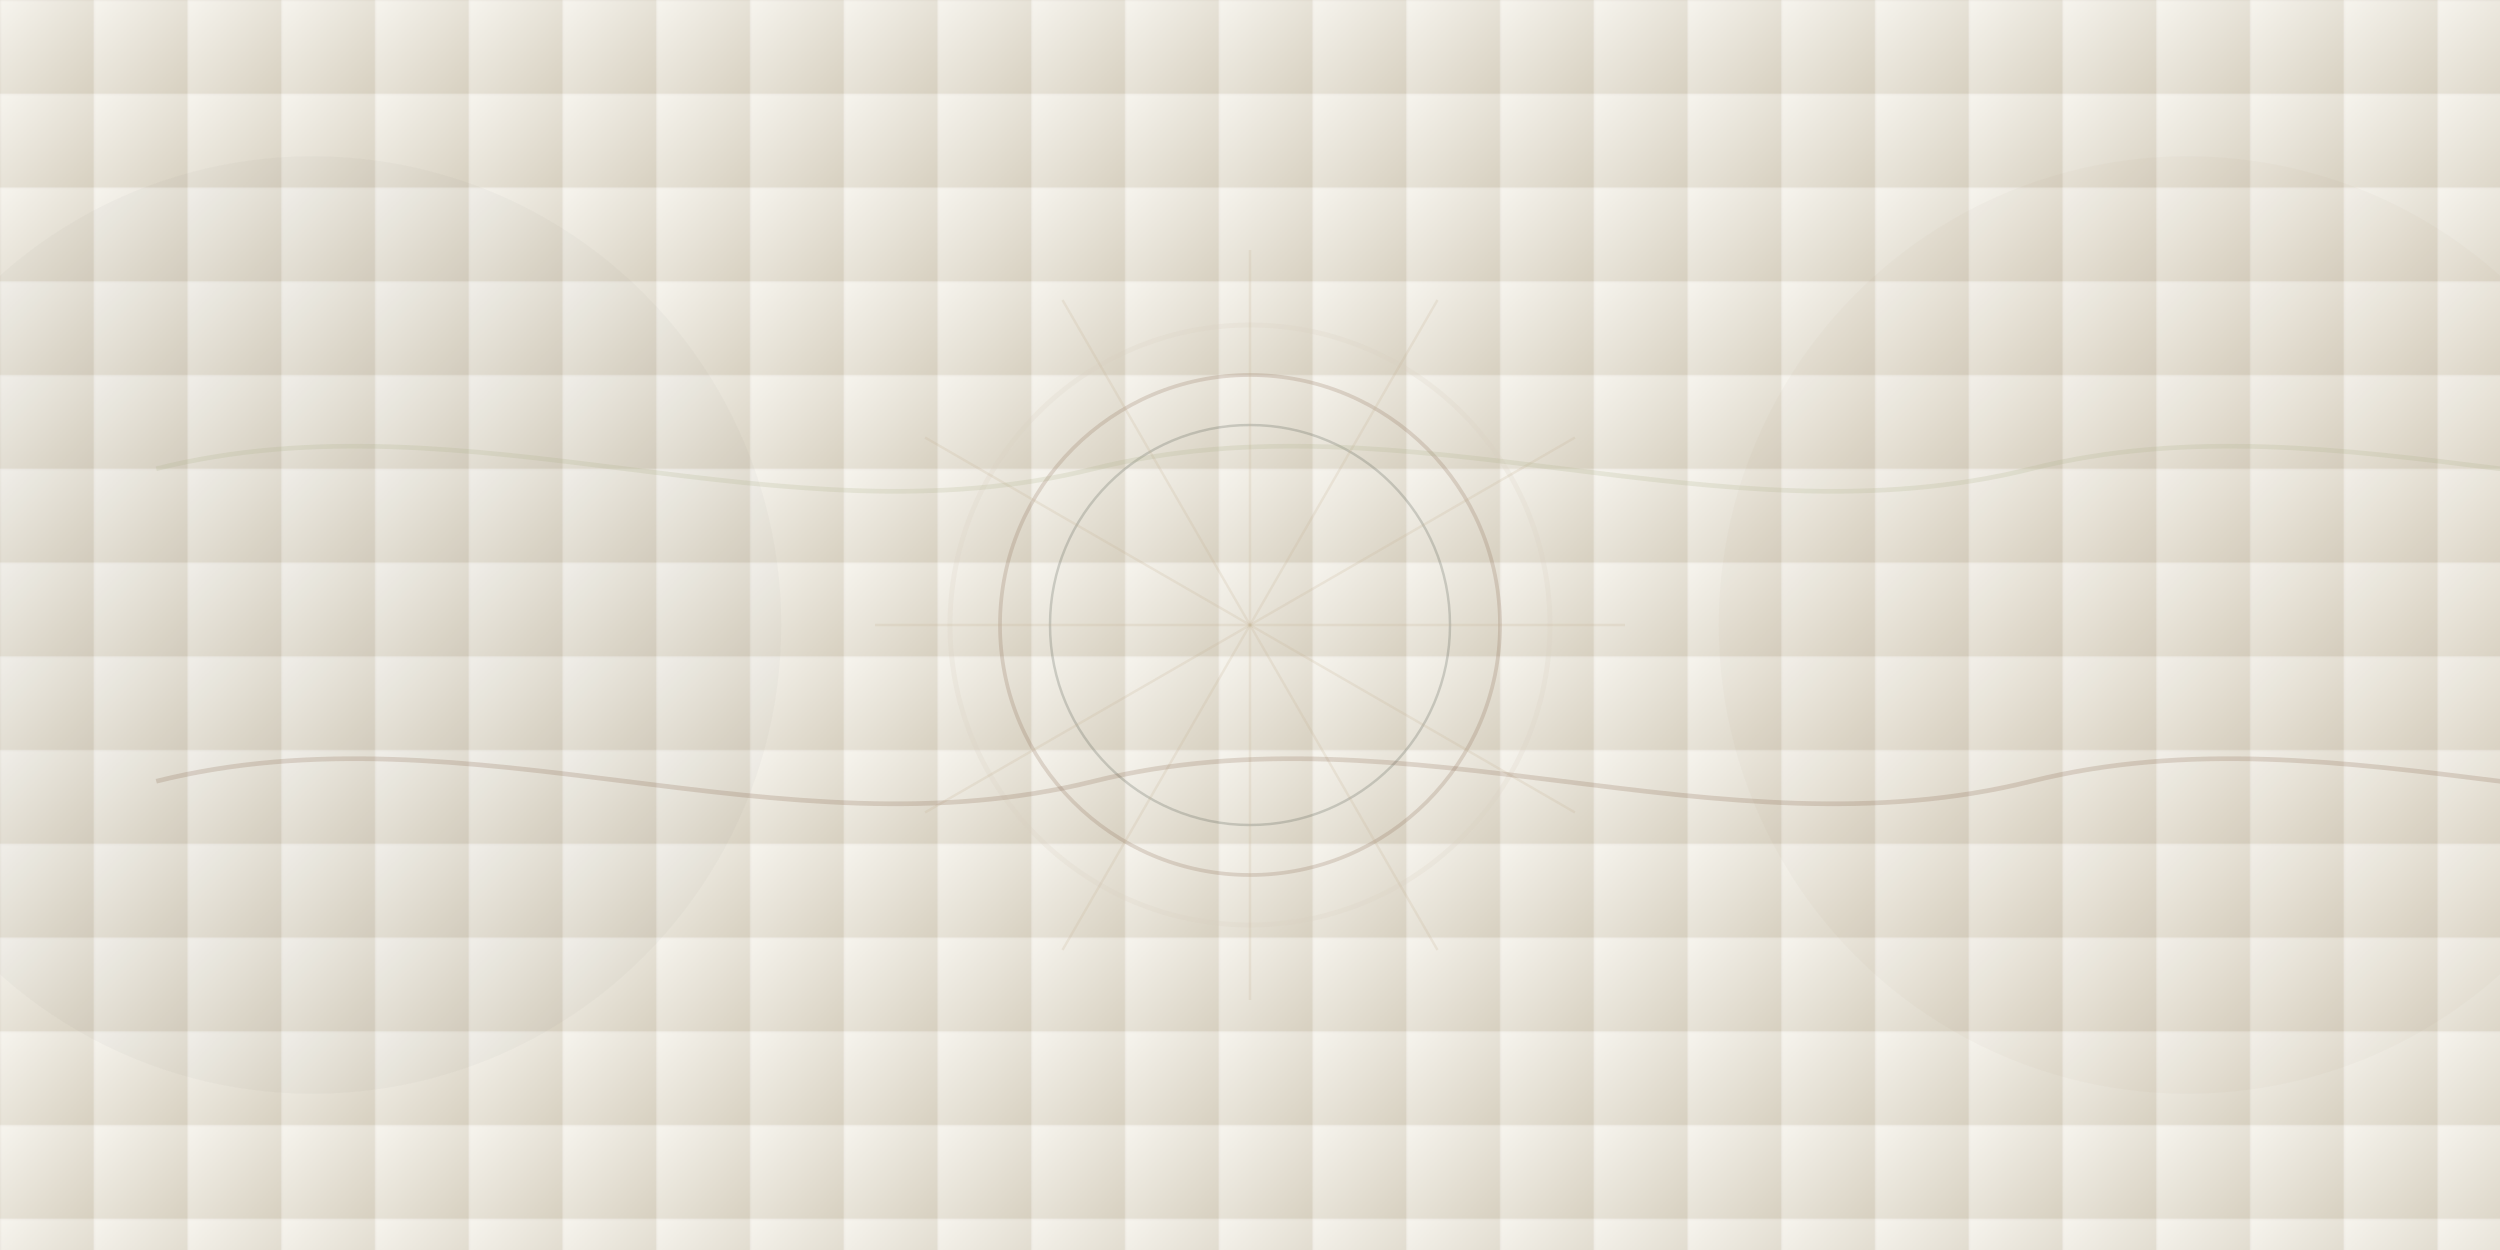 <?xml version="1.0" encoding="UTF-8"?>
<svg width="1600" height="800" viewBox="0 0 1600 800" xmlns="http://www.w3.org/2000/svg">
  <!-- Background -->
  <defs>
    <linearGradient id="bgGradient" x1="0%" y1="0%" x2="100%" y2="100%">
      <stop offset="0%" stop-color="#F7F5EF"/>
      <stop offset="100%" stop-color="#D7D0C0"/>
    </linearGradient>
    <pattern id="patternGrid" width="60" height="60" patternUnits="userSpaceOnUse">
      <rect width="60" height="60" fill="url(#bgGradient)"/>
      <path d="M 60 0 L 0 0 0 60" fill="none" stroke="#815C42" stroke-width="0.5" opacity="0.1"/>
    </pattern>
  </defs>
  
  <rect width="1600" height="800" fill="url(#patternGrid)"/>
  
  <!-- Decorative Elements -->
  <circle cx="200" cy="400" r="300" fill="#334036" opacity="0.03"/>
  <circle cx="1400" cy="400" r="300" fill="#815C42" opacity="0.03"/>
  
  <!-- Mandala Element -->
  <g transform="translate(800, 400) scale(0.8)">
    <circle cx="0" cy="0" r="240" fill="none" stroke="#D7D0C0" stroke-width="4" opacity="0.2"/>
    <circle cx="0" cy="0" r="200" fill="none" stroke="#815C42" stroke-width="3" opacity="0.2"/>
    <circle cx="0" cy="0" r="160" fill="none" stroke="#334036" stroke-width="2" opacity="0.2"/>
    
    <!-- Decorative Rays -->
    <g>
      <line x1="0" y1="0" x2="300" y2="0" stroke="#C7AF95" stroke-width="2" opacity="0.2"/>
      <line x1="0" y1="0" x2="260" y2="150" stroke="#C7AF95" stroke-width="2" opacity="0.2"/>
      <line x1="0" y1="0" x2="150" y2="260" stroke="#C7AF95" stroke-width="2" opacity="0.2"/>
      <line x1="0" y1="0" x2="0" y2="300" stroke="#C7AF95" stroke-width="2" opacity="0.2"/>
      <line x1="0" y1="0" x2="-150" y2="260" stroke="#C7AF95" stroke-width="2" opacity="0.2"/>
      <line x1="0" y1="0" x2="-260" y2="150" stroke="#C7AF95" stroke-width="2" opacity="0.2"/>
      <line x1="0" y1="0" x2="-300" y2="0" stroke="#C7AF95" stroke-width="2" opacity="0.2"/>
      <line x1="0" y1="0" x2="-260" y2="-150" stroke="#C7AF95" stroke-width="2" opacity="0.2"/>
      <line x1="0" y1="0" x2="-150" y2="-260" stroke="#C7AF95" stroke-width="2" opacity="0.2"/>
      <line x1="0" y1="0" x2="0" y2="-300" stroke="#C7AF95" stroke-width="2" opacity="0.2"/>
      <line x1="0" y1="0" x2="150" y2="-260" stroke="#C7AF95" stroke-width="2" opacity="0.2"/>
      <line x1="0" y1="0" x2="260" y2="-150" stroke="#C7AF95" stroke-width="2" opacity="0.2"/>
    </g>
  </g>
  
  <!-- Flowing Lines representing Ayurvedic Energy -->
  <path d="M 100,300 C 300,250 500,350 700,300 C 900,250 1100,350 1300,300 C 1500,250 1700,350 1900,300" 
        fill="none" stroke="#ABB087" stroke-width="3" opacity="0.2"/>
  <path d="M 100,500 C 300,450 500,550 700,500 C 900,450 1100,550 1300,500 C 1500,450 1700,550 1900,500" 
        fill="none" stroke="#815C42" stroke-width="3" opacity="0.2"/>
</svg>
